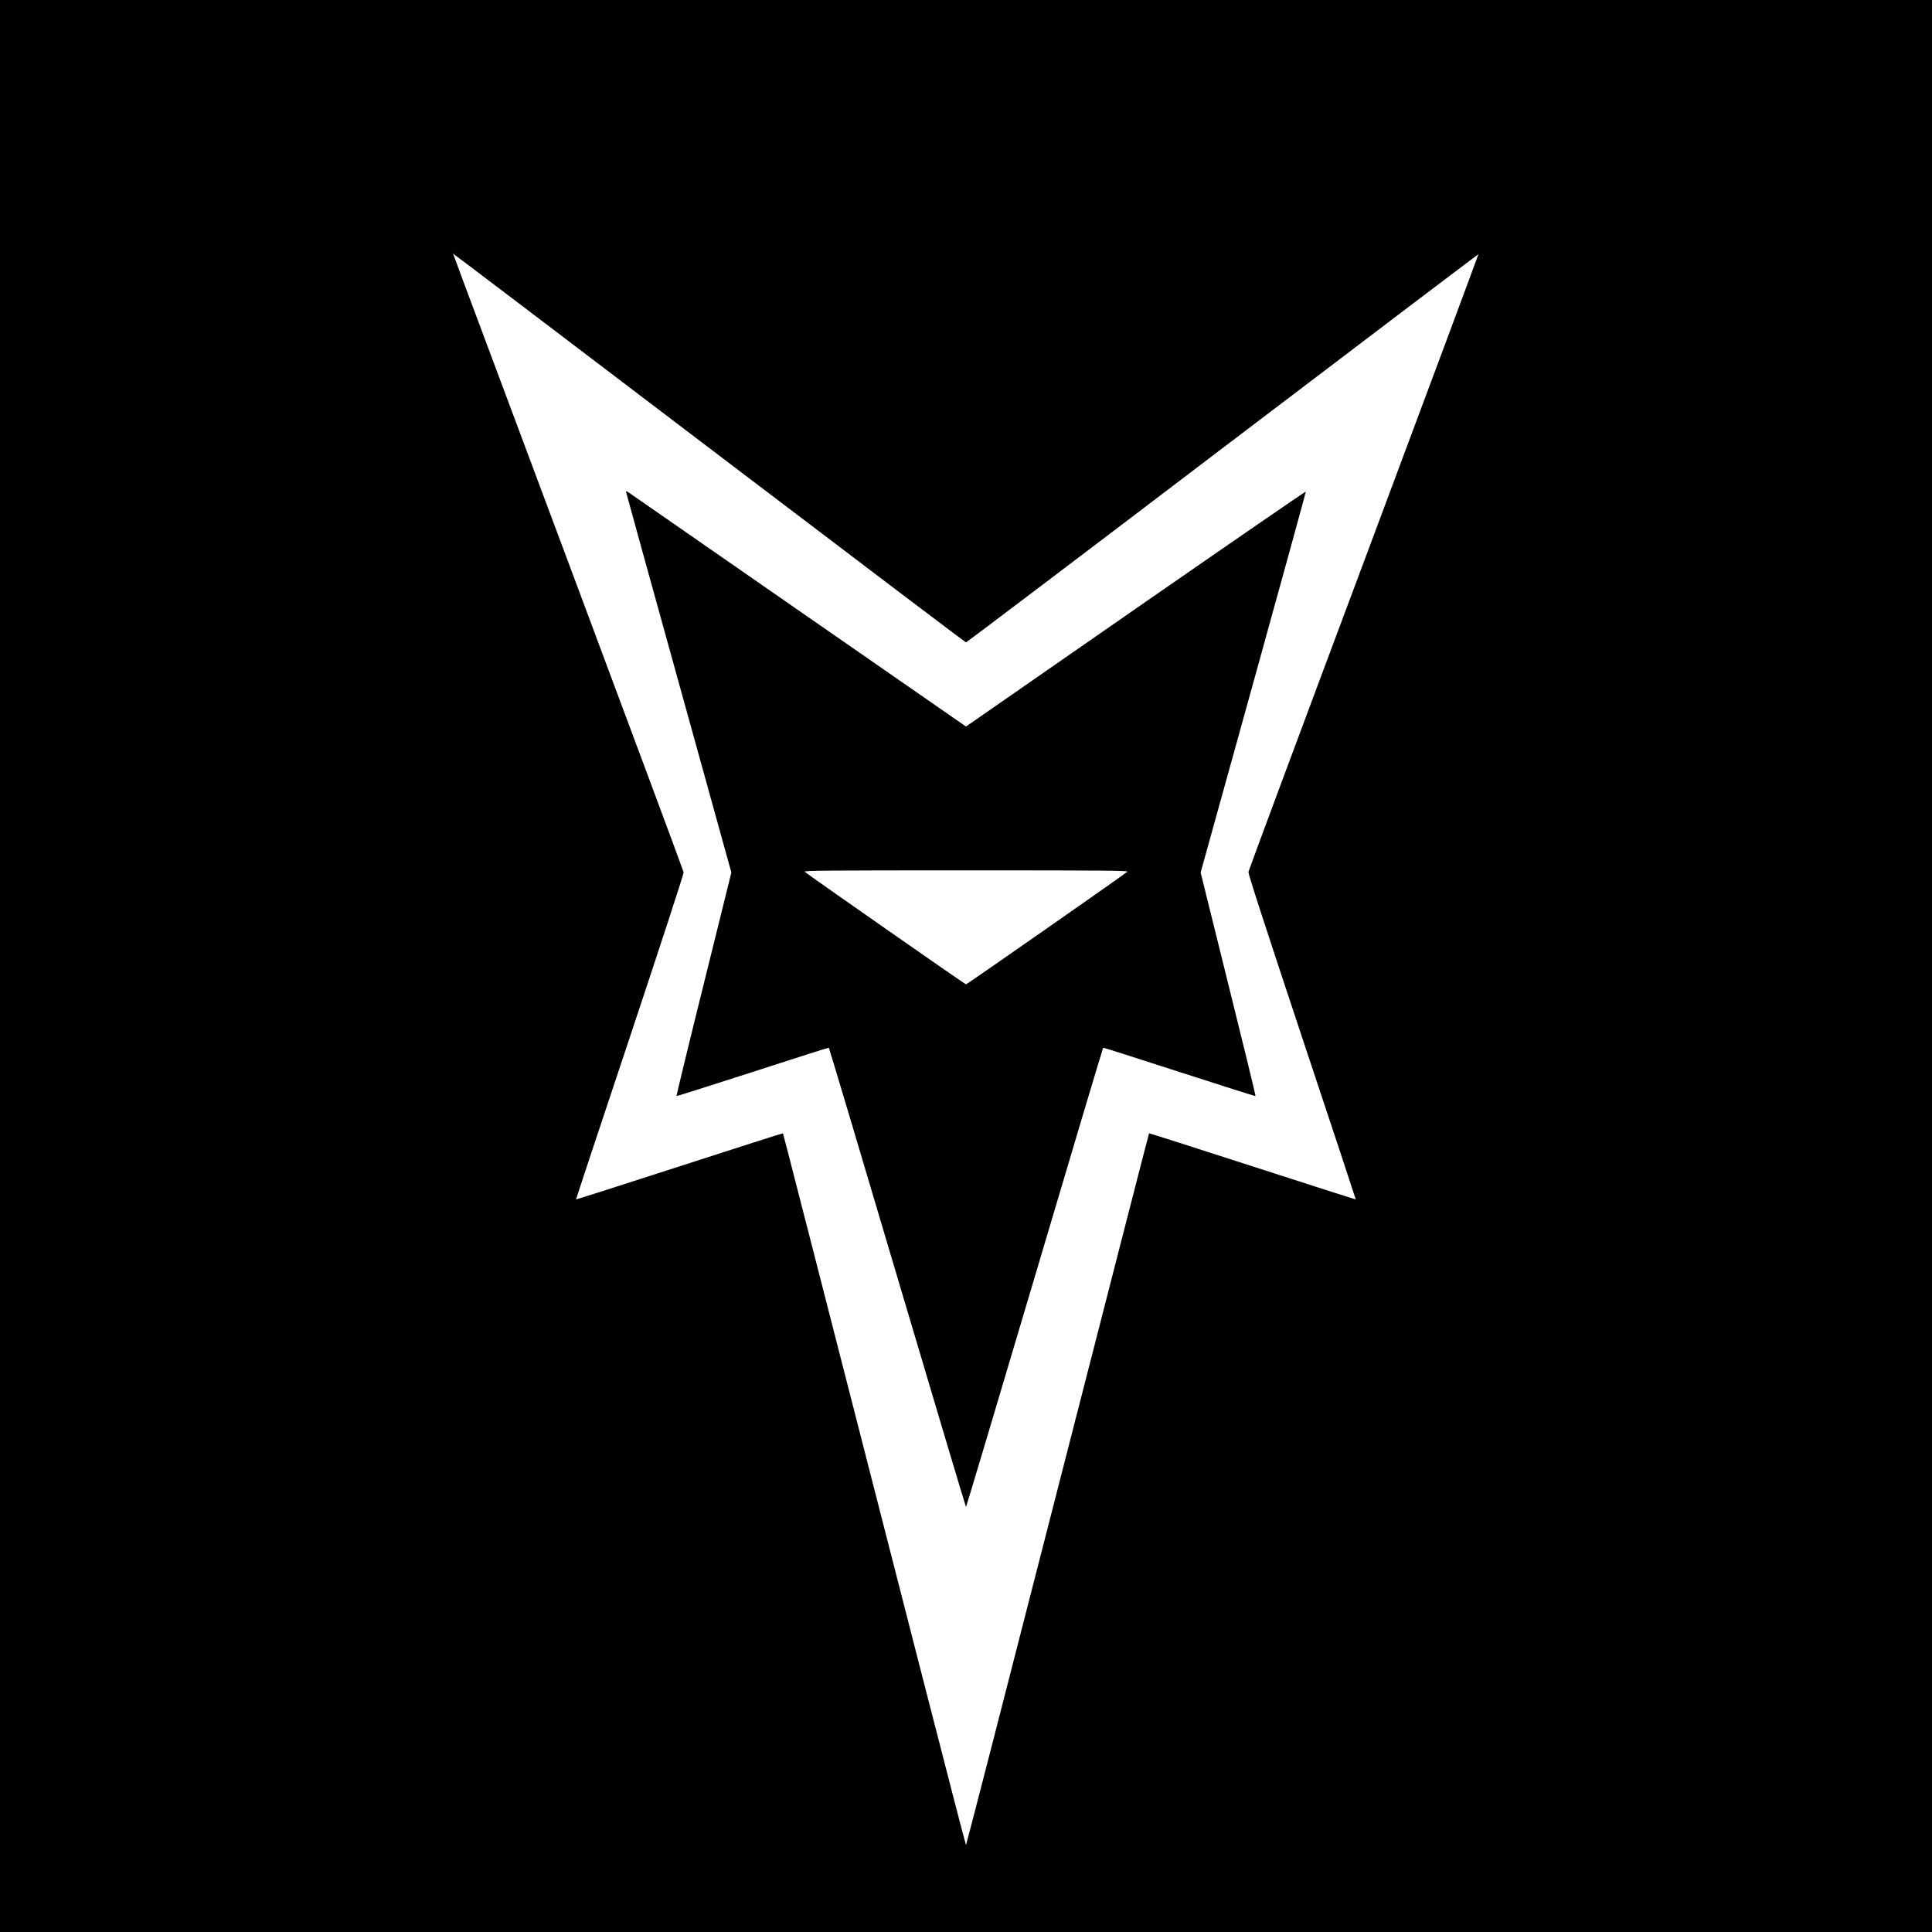 <svg version="1" 
    xmlns="http://www.w3.org/2000/svg" width="2666.667" height="2666.667" viewBox="0 0 2000 2000">
    <path d="M0 1000v1000h2000V0H0v1000zm734.5-536C879.9 574.5 999.4 665 1000 665c.6 0 120.2-90.5 265.6-201.1 145.5-110.6 264.7-200.9 264.9-200.8.1.2-53.2 143.5-118.6 318.4-65.5 174.9-119.2 319.3-119.5 321-.3 2.2 14.9 49.1 55.4 171 30.8 92.4 55.8 168.1 55.7 168.2 0 .1-48.2-15.3-106.9-34.3-58.7-19-106.9-34.4-107.1-34.2-.2.1-42.8 166-94.7 368.5-51.8 202.6-94.5 368.3-94.8 368.3-.3 0-20.4-77.7-44.8-172.8-126.3-493-144.4-563.7-144.7-564-.2-.2-48.4 15.2-107.1 34.2-58.7 19-106.9 34.4-107.1 34.3-.1-.2 24.9-75.9 55.8-168.3 32.7-98.2 55.8-168.9 55.6-170.4-.2-1.4-52.7-142.5-116.6-313.5C455.4 226.6 468.9 263 469.6 263c.3 0 119.5 90.4 264.9 201z"/>
    <path d="M648 508.9c0 .5 24.6 89.4 54.6 197.6l54.5 196.7-28.6 115.5c-15.8 63.5-28.4 115.7-28.2 115.9.2.3 35.7-11 78.8-24.9 43.1-14 78.6-25.3 78.9-25.1.3.1 32.3 107.1 71 237.8 38.8 130.7 70.7 237.6 71 237.6.3 0 32.2-106.9 71-237.6 38.7-130.6 70.7-237.7 71-237.8.3-.2 35.8 11.1 78.9 25.1 43.1 13.9 78.6 25.2 78.8 24.9.3-.2-12.4-52.4-28.2-115.9l-28.6-115.5 54.6-196.8c30-108.2 54.4-197.1 54.3-197.5-.2-.4-79.4 54.1-176.1 121.2l-175.7 122-173.3-120.2c-95.2-66.1-174.4-121.1-175.9-122.1-1.6-1.1-2.8-1.5-2.8-.9zm519 393.5c-2.7 2.6-166 116.6-167 116.6S835.7 905 833 902.4c-1.2-1.2 22.4-1.4 167-1.4 144.5 0 168.2.2 167 1.4z"/>
</svg>